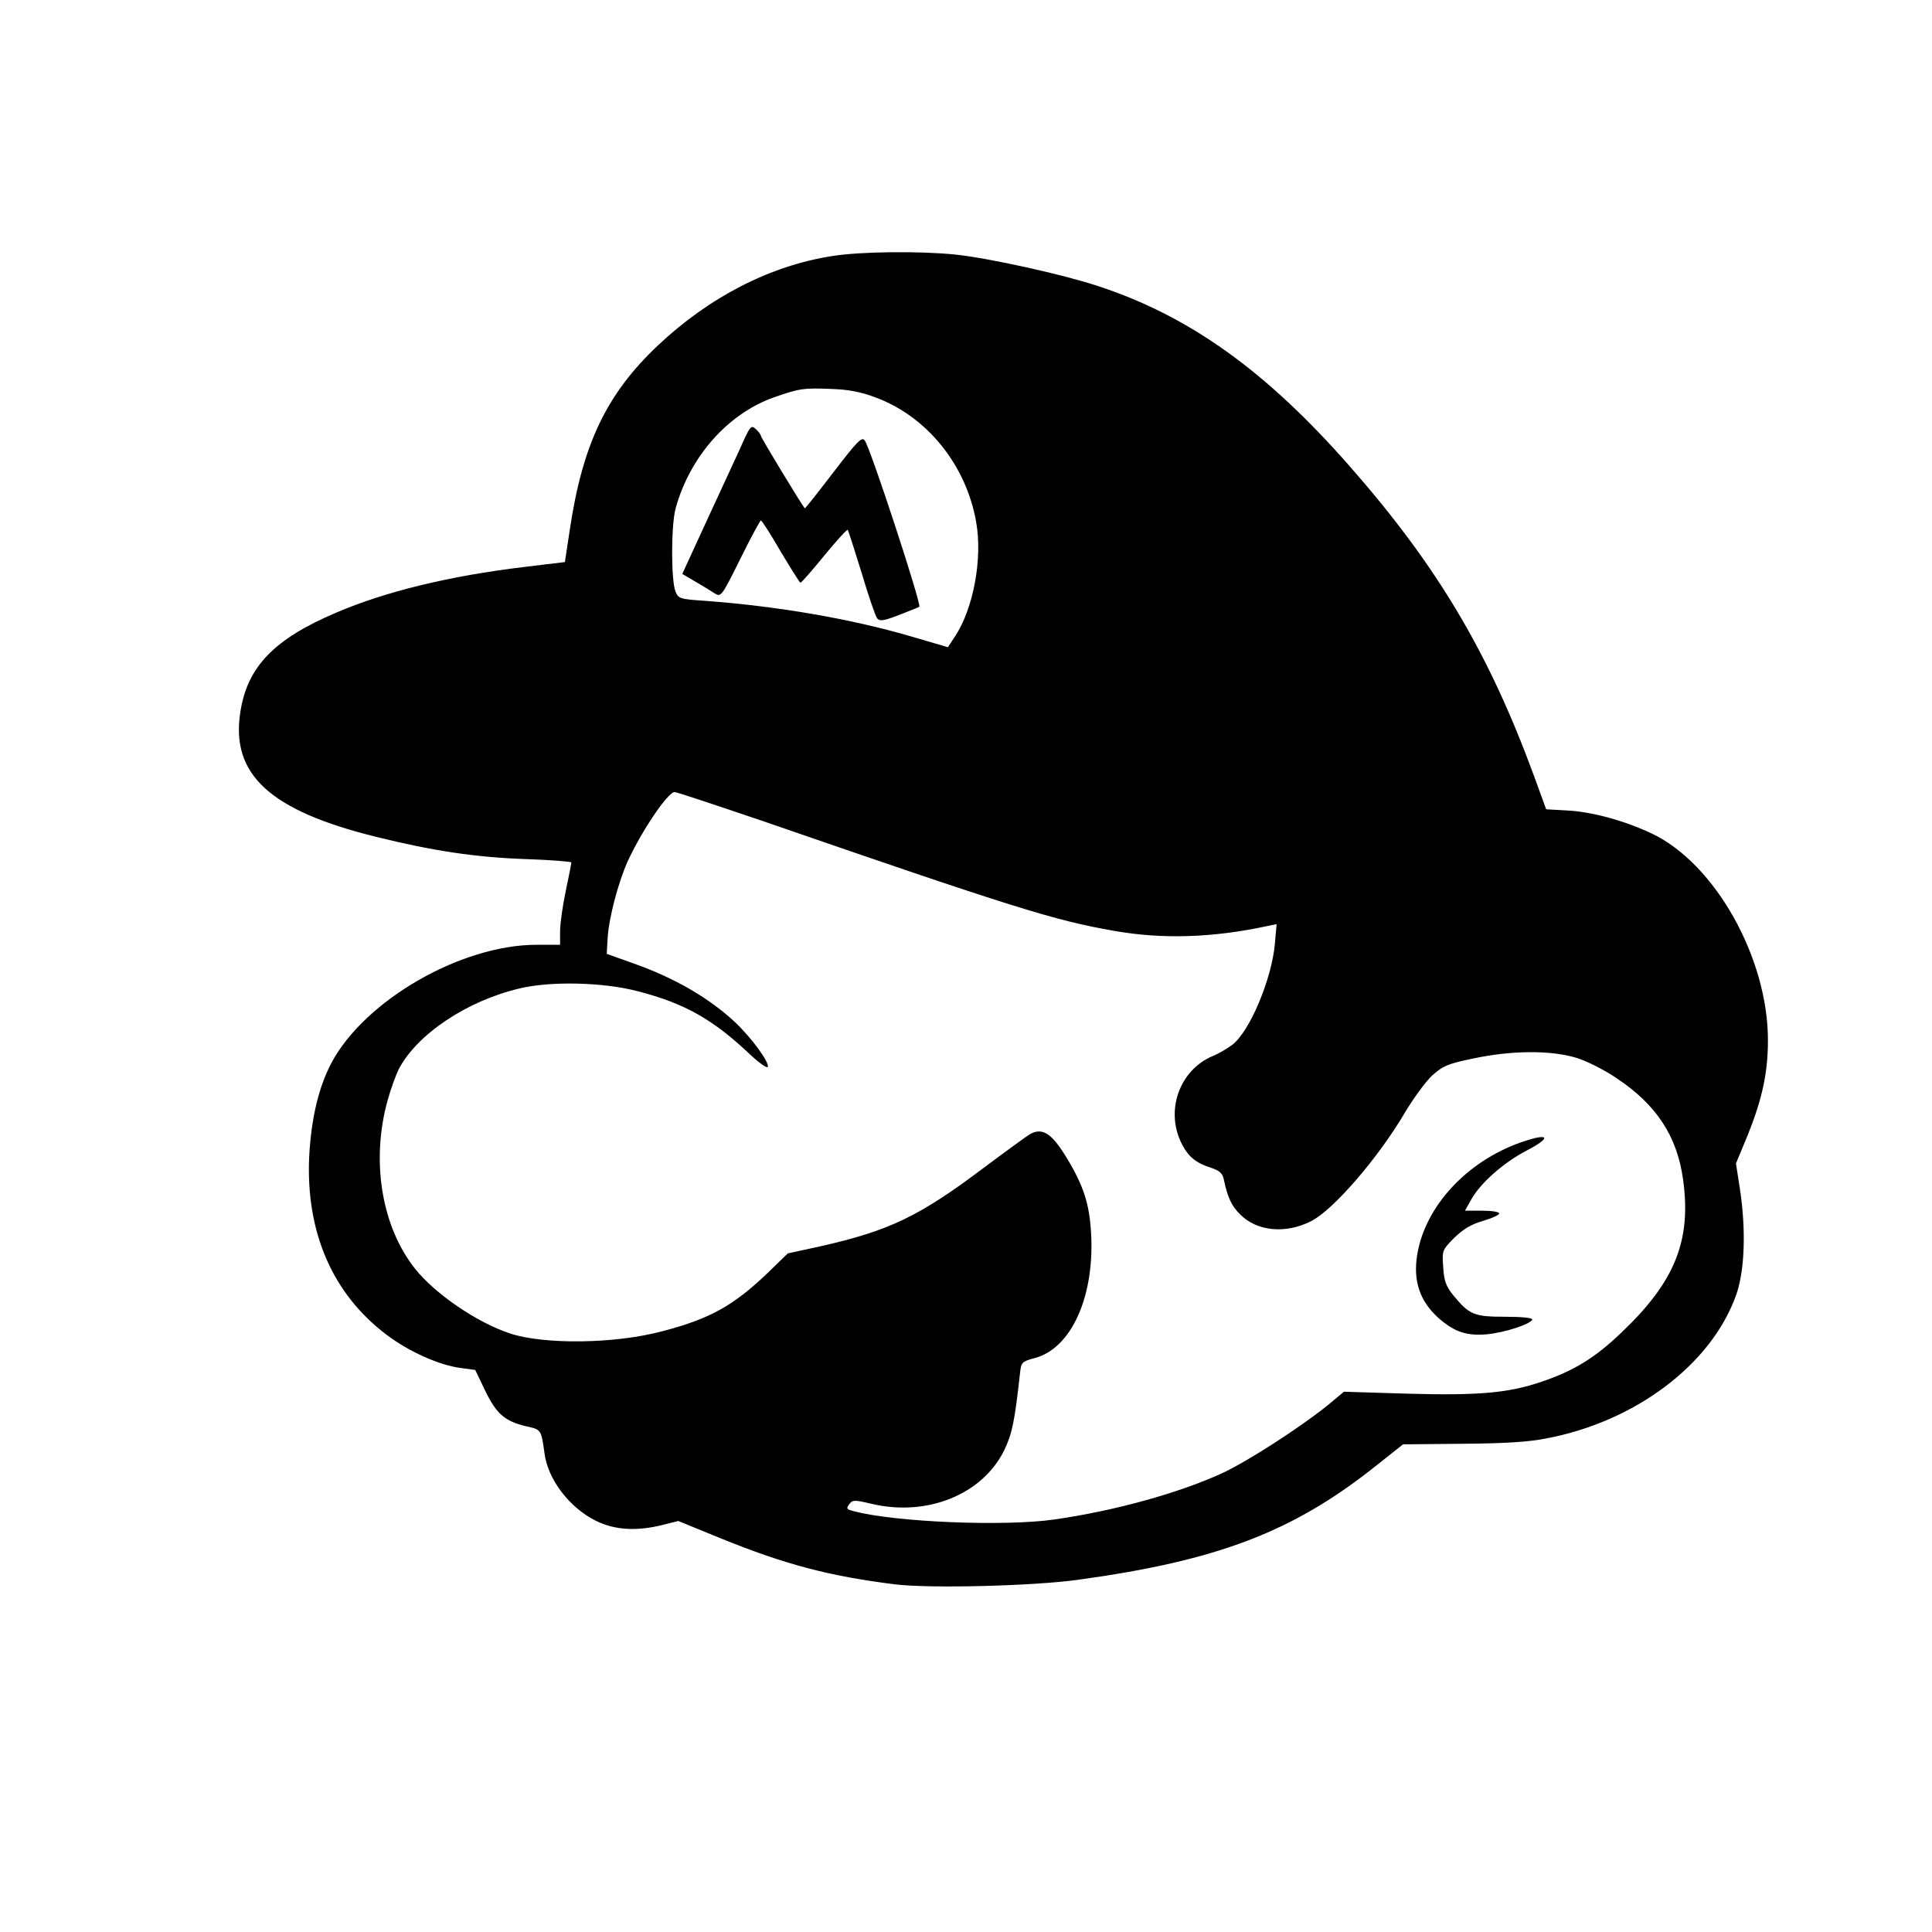 <?xml version="1.0" standalone="no"?>
<!DOCTYPE svg PUBLIC "-//W3C//DTD SVG 20010904//EN"
 "http://www.w3.org/TR/2001/REC-SVG-20010904/DTD/svg10.dtd">
<svg version="1.0" xmlns="http://www.w3.org/2000/svg"
 width="683pt" height="683pt" viewBox="0 0 683 683"
 preserveAspectRatio="xMidYMid meet">
<g transform="translate(0,683) scale(0.1,-0.1)"
fill="#000000" stroke="none">
<path d="M2943 5925 c-220 -34 -436 -145 -618 -317 -181 -171 -266 -349 -311
-653 l-17 -112 -141 -17 c-267 -32 -493 -87 -668 -162 -219 -93 -313 -191
-338 -349 -36 -223 104 -351 482 -444 198 -49 351 -72 526 -78 89 -3 162 -9
162 -12 0 -3 -9 -49 -20 -101 -11 -52 -20 -116 -20 -142 l0 -48 -83 0 c-267 0
-607 -196 -725 -417 -46 -87 -72 -198 -79 -333 -12 -267 83 -485 274 -629 78
-59 185 -107 261 -117 l52 -7 35 -73 c40 -83 70 -108 144 -126 55 -12 54 -11
66 -96 12 -93 89 -193 183 -239 66 -32 142 -37 234 -14 l56 14 149 -61 c229
-93 385 -134 617 -163 124 -15 485 -6 646 16 496 68 763 170 1058 406 l92 73
208 2 c144 1 233 6 294 18 319 59 589 263 676 509 30 86 35 228 13 373 l-14
91 41 99 c52 129 72 222 72 337 0 291 -187 624 -410 730 -97 46 -214 78 -303
82 l-71 4 -43 118 c-160 436 -342 742 -650 1093 -298 340 -569 533 -892 639
-124 41 -387 99 -503 111 -125 13 -335 11 -435 -5z m152 -500 c182 -67 321
-239 356 -441 23 -130 -10 -306 -75 -404 l-25 -38 -133 39 c-213 62 -470 106
-726 125 -89 6 -94 8 -104 33 -16 39 -16 237 1 296 51 182 184 332 346 390 92
32 105 34 205 30 60 -2 106 -11 155 -30z m-403 -1496 c892 -308 1035 -353
1248 -390 171 -30 348 -24 539 17 l34 7 -6 -69 c-11 -125 -89 -311 -151 -358
-18 -13 -48 -31 -68 -39 -120 -50 -171 -197 -108 -315 22 -42 49 -64 103 -81
27 -9 39 -19 43 -39 14 -66 28 -96 59 -126 59 -59 160 -69 250 -23 78 39 236
222 330 381 30 51 74 111 97 133 39 35 55 42 146 61 136 29 275 30 366 2 36
-11 99 -43 140 -71 142 -94 215 -206 236 -359 30 -216 -29 -361 -217 -540 -95
-91 -169 -136 -284 -175 -115 -39 -218 -49 -471 -42 l-227 7 -55 -46 c-99 -80
-279 -196 -371 -240 -153 -71 -382 -135 -600 -166 -176 -25 -564 -9 -708 30
-24 6 -26 9 -15 24 12 16 18 16 78 2 196 -47 393 32 470 189 28 58 37 101 56
273 4 38 7 41 52 53 130 34 213 220 199 445 -6 101 -27 165 -85 261 -53 88
-86 110 -130 86 -9 -5 -85 -60 -169 -123 -225 -169 -330 -219 -573 -274 l-115
-25 -70 -68 c-121 -116 -204 -163 -373 -207 -167 -45 -418 -48 -539 -8 -116
38 -265 140 -335 228 -119 149 -157 381 -98 595 11 40 29 89 39 110 64 124
241 243 429 287 109 26 294 22 416 -10 167 -43 267 -100 398 -224 31 -29 59
-49 62 -44 8 14 -56 102 -115 158 -91 85 -212 156 -359 208 l-95 34 3 54 c4
71 37 197 71 273 49 107 142 245 166 245 7 0 145 -46 307 -101z"/>
<path d="M2613 5237 c-23 -50 -78 -169 -122 -264 l-79 -172 46 -27 c26 -15 57
-34 69 -42 22 -13 24 -11 90 122 37 75 70 136 73 136 3 0 35 -49 70 -110 36
-60 67 -110 70 -110 3 0 41 43 84 96 43 52 80 93 83 91 2 -3 24 -71 49 -152
24 -81 49 -154 55 -161 9 -11 23 -9 75 11 36 14 69 27 74 30 9 6 -173 562
-193 588 -10 14 -26 -2 -111 -113 -55 -72 -100 -129 -101 -127 -12 14 -155
250 -155 256 0 4 -8 15 -18 24 -17 16 -20 12 -59 -76z"/>
<path d="M5375 2791 c-191 -68 -338 -227 -365 -398 -15 -92 10 -164 76 -223
56 -49 99 -63 170 -57 64 6 155 36 161 52 2 6 -35 10 -96 10 -111 0 -127 7
-185 78 -24 30 -31 49 -34 97 -4 60 -4 60 39 104 32 31 60 48 102 60 31 9 57
21 57 26 0 6 -27 10 -61 10 l-60 0 23 41 c32 57 114 129 192 170 95 49 84 66
-19 30z"/>
</g>
</svg>

